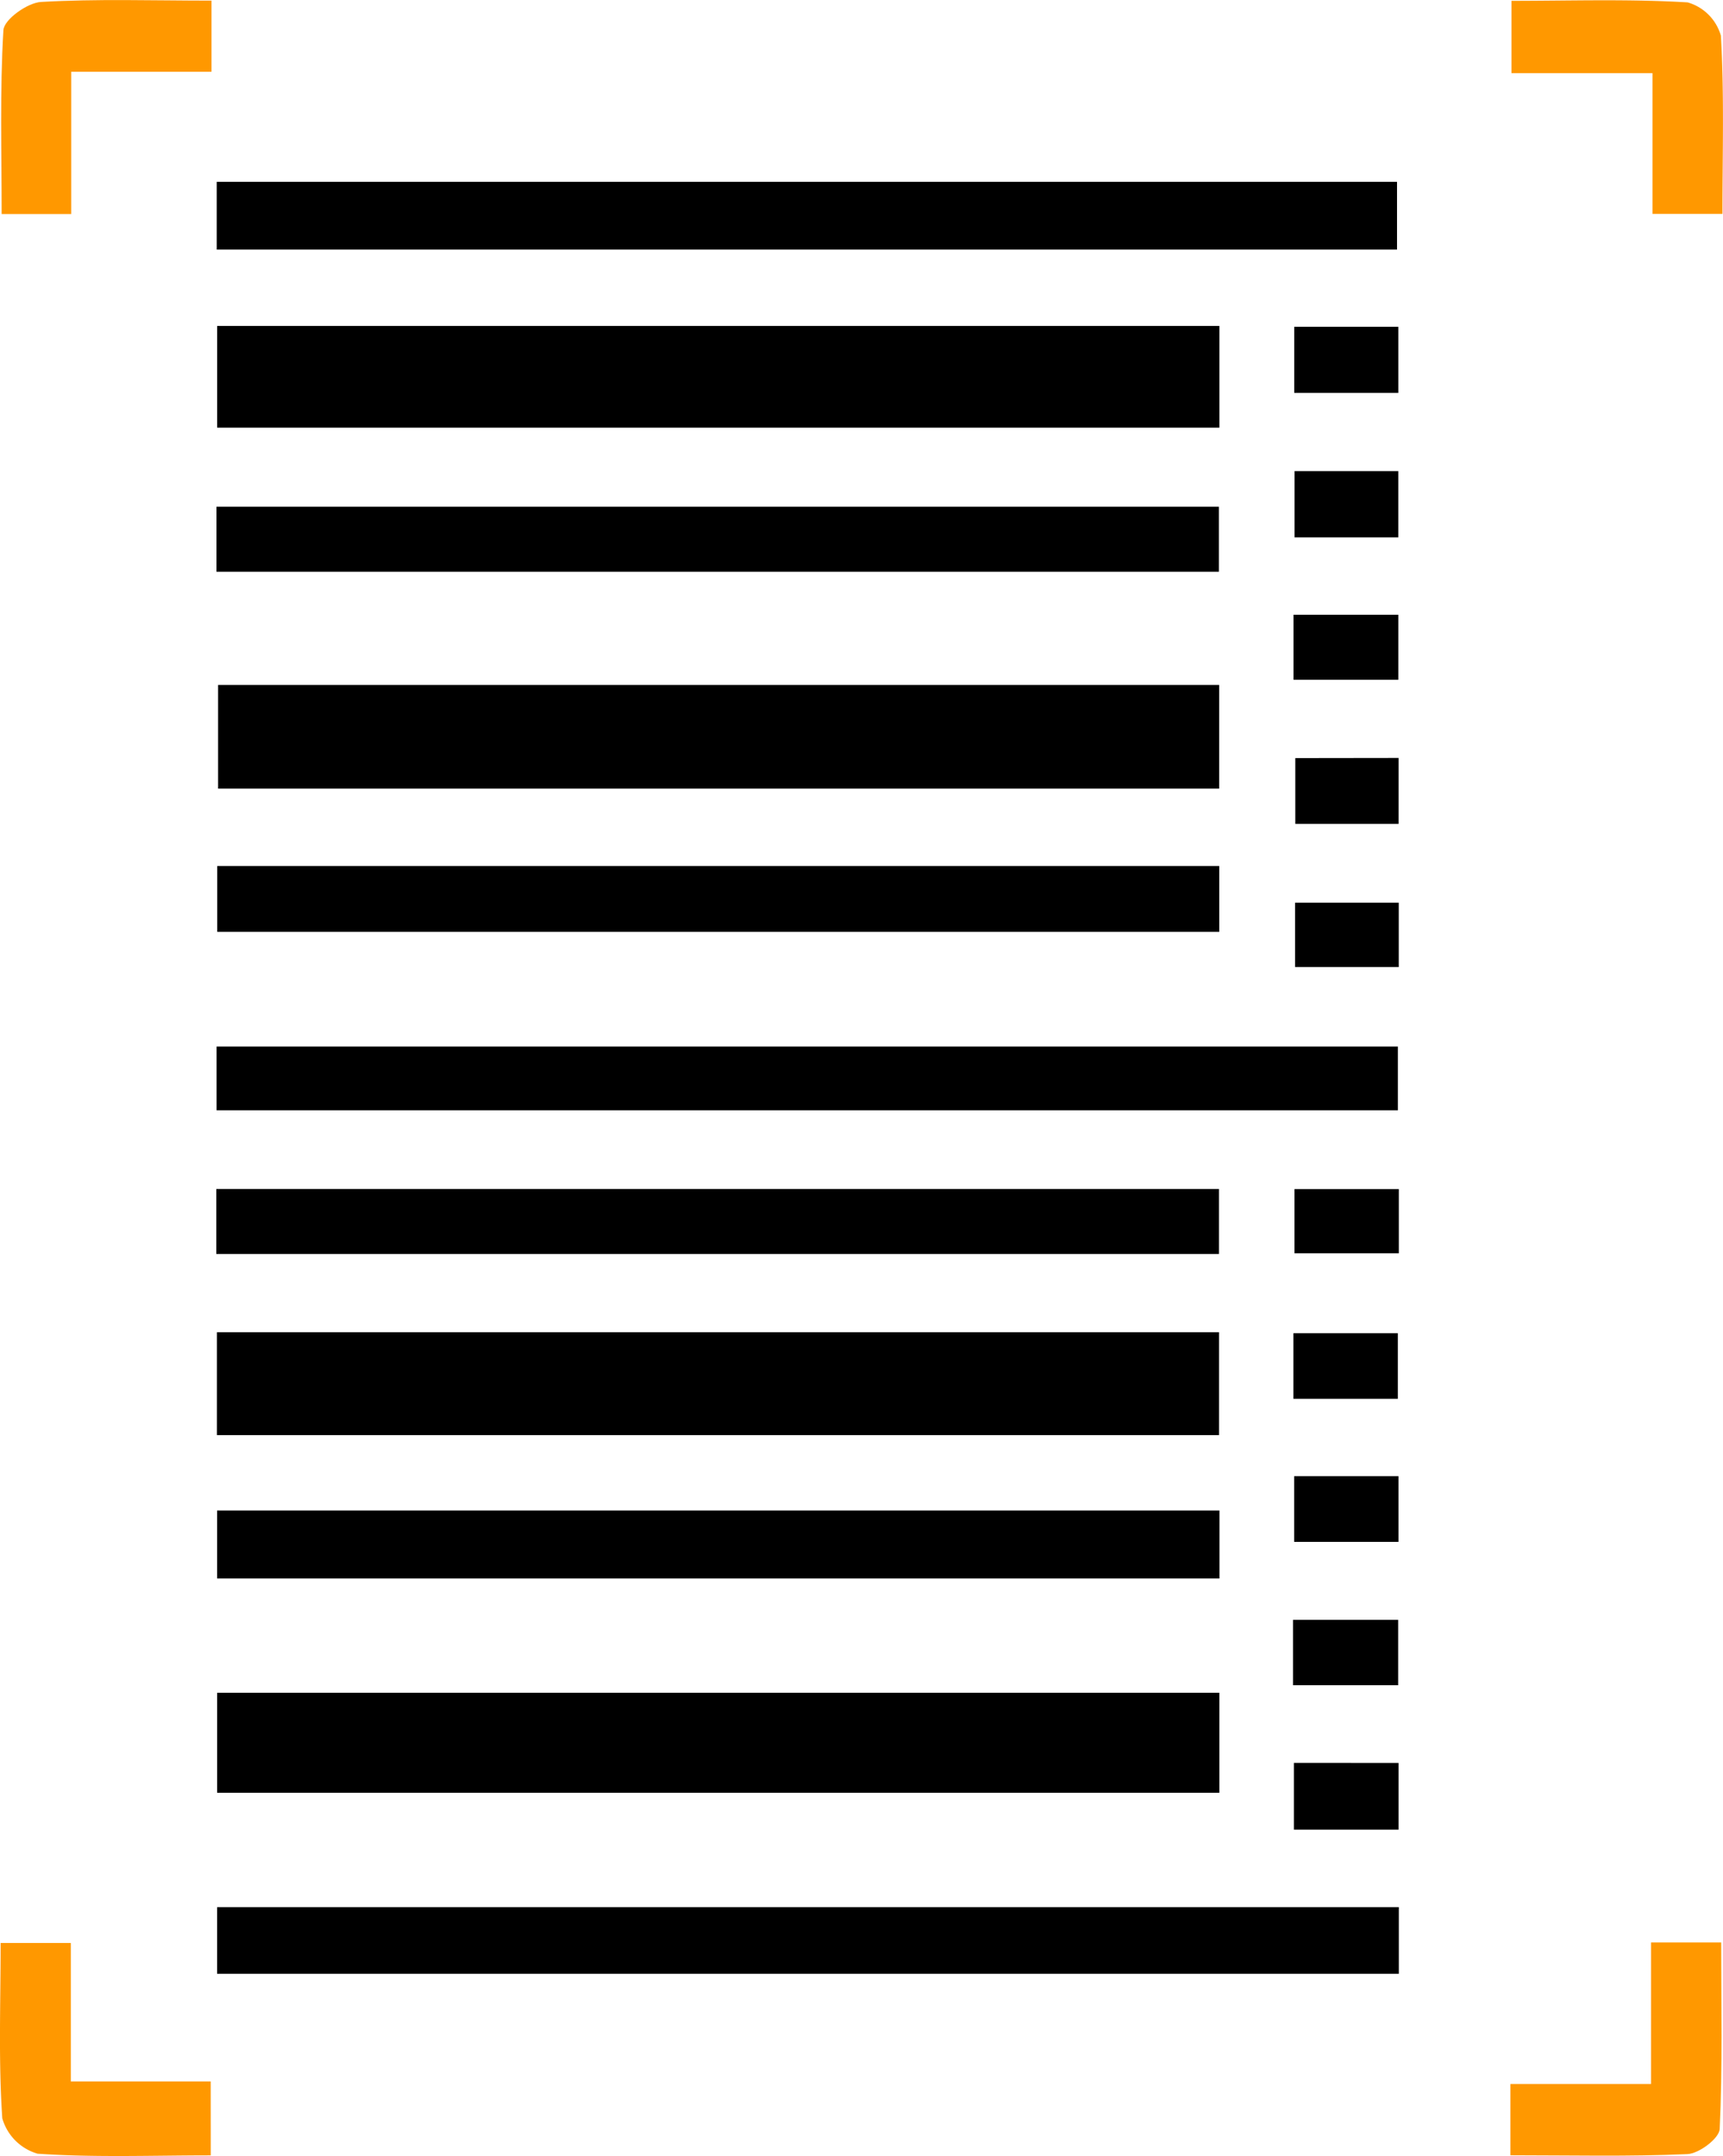 <svg xmlns="http://www.w3.org/2000/svg" width="50.351" height="63" viewBox="0 0 50.351 63">
  <g id="Grupo_59730" data-name="Grupo 59730" transform="translate(-108.985 -314.065) rotate(-90)">
    <path id="Trazado_106672" data-name="Trazado 106672" d="M-211.592,134.9v29.254h-3.03V134.9Z" transform="translate(-122.487 -19.542)"/>
    <path id="Trazado_106673" data-name="Trazado 106673" d="M-291.426,134.753h3.007v29.285h-3.007Z" transform="translate(-64.574 -19.43)"/>
    <path id="Trazado_106674" data-name="Trazado 106674" d="M-168.77,164.071h-2.973V134.783h2.973Z" transform="translate(-154.819 -19.452)"/>
    <path id="Trazado_106675" data-name="Trazado 106675" d="M-330.989,164.068h-2.922V134.78h2.922Z" transform="translate(-32.539 -19.45)"/>
    <path id="Trazado_106676" data-name="Trazado 106676" d="M-353.47,169.308h-1.947V134.774h1.947Z" transform="translate(-16.323 -19.445)"/>
    <path id="Trazado_106677" data-name="Trazado 106677" d="M-150.587,134.731h1.98v34.492h-1.98Z" transform="translate(-170.771 -19.413)"/>
    <path id="Trazado_106678" data-name="Trazado 106678" d="M-252.836,134.714h1.862v34.521h-1.862Z" transform="translate(-93.672 -19.4)"/>
    <path id="Trazado_106679" data-name="Trazado 106679" d="M-306.471,164.066h-1.986V134.774h1.986Z" transform="translate(-51.732 -19.445)"/>
    <path id="Trazado_106680" data-name="Trazado 106680" d="M-229.709,164.074h-1.923V134.792h1.923Z" transform="translate(-109.661 -19.459)"/>
    <path id="Trazado_106681" data-name="Trazado 106681" d="M-269.907,134.682h1.9v29.3h-1.9Z" transform="translate(-80.8 -19.376)"/>
    <path id="Trazado_106682" data-name="Trazado 106682" d="M-188.862,134.7h1.9v29.293h-1.9Z" transform="translate(-141.91 -19.389)"/>
    <path id="Trazado_106683" data-name="Trazado 106683" d="M-377.046,115.143c0-1.719-.065-3.395.049-5.059a1.507,1.507,0,0,1,1.034-1.032c1.666-.114,3.344-.049,5.124-.049v2.052h-4.046v4.087Z" transform="translate(0)" fill="#ff9800"/>
    <path id="Trazado_106684" data-name="Trazado 106684" d="M-142.2,111.17h-4.157v-2.034c1.814,0,3.6-.055,5.375.052.308.018.8.7.822,1.1.094,1.626.039,3.261.039,4.98H-142.2Z" transform="translate(-173.962 -0.103)" fill="#ff9800"/>
    <path id="Trazado_106685" data-name="Trazado 106685" d="M-377.011,288.428h2.083v4.11h4.135v2.05c-1.819,0-3.638.041-5.452-.044-.27-.013-.717-.6-.732-.944C-377.052,291.9-377.011,290.187-377.011,288.428Z" transform="translate(-0.032 -135.305)" fill="#ff9800"/>
    <path id="Trazado_106686" data-name="Trazado 106686" d="M-142.232,292.68v-4.12h2.113c0,1.736.057,3.447-.046,5.148a1.415,1.415,0,0,1-.972.971c-1.7.1-3.417.046-5.208.046V292.68Z" transform="translate(-173.97 -135.405)" fill="#ff9800"/>
    <path id="Trazado_106687" data-name="Trazado 106687" d="M-336.351,265.769H-338.3V262.71h1.951Z" transform="translate(-29.228 -115.913)"/>
    <path id="Trazado_106688" data-name="Trazado 106688" d="M-321.135,262.607h1.91v3.071h-1.91Z" transform="translate(-42.173 -115.835)"/>
    <path id="Trazado_106689" data-name="Trazado 106689" d="M-182.84,265.816h-1.936v-3.032h1.936Z" transform="translate(-144.991 -115.969)"/>
    <path id="Trazado_106690" data-name="Trazado 106690" d="M-165.678,265.787h-1.931v-3.042h1.931Z" transform="translate(-157.936 -115.939)"/>
    <path id="Trazado_106691" data-name="Trazado 106691" d="M-302.185,265.8h-1.92v-3.05h1.92Z" transform="translate(-55.014 -115.946)"/>
    <path id="Trazado_106692" data-name="Trazado 106692" d="M-201.69,262.663h1.9v3.063h-1.9Z" transform="translate(-132.238 -115.878)"/>
    <path id="Trazado_106693" data-name="Trazado 106693" d="M-287.11,262.648h1.917V265.7h-1.917Z" transform="translate(-67.829 -115.866)"/>
    <path id="Trazado_106694" data-name="Trazado 106694" d="M-267.953,265.824h-1.876v-3.05h1.876Z" transform="translate(-80.858 -115.961)"/>
    <path id="Trazado_106695" data-name="Trazado 106695" d="M-233.941,265.878h-1.881v-3.03h1.881Z" transform="translate(-106.501 -116.017)"/>
    <path id="Trazado_106696" data-name="Trazado 106696" d="M-216.874,265.893H-218.8v-3.02h1.922Z" transform="translate(-119.339 -116.036)"/>
  </g>
</svg>
